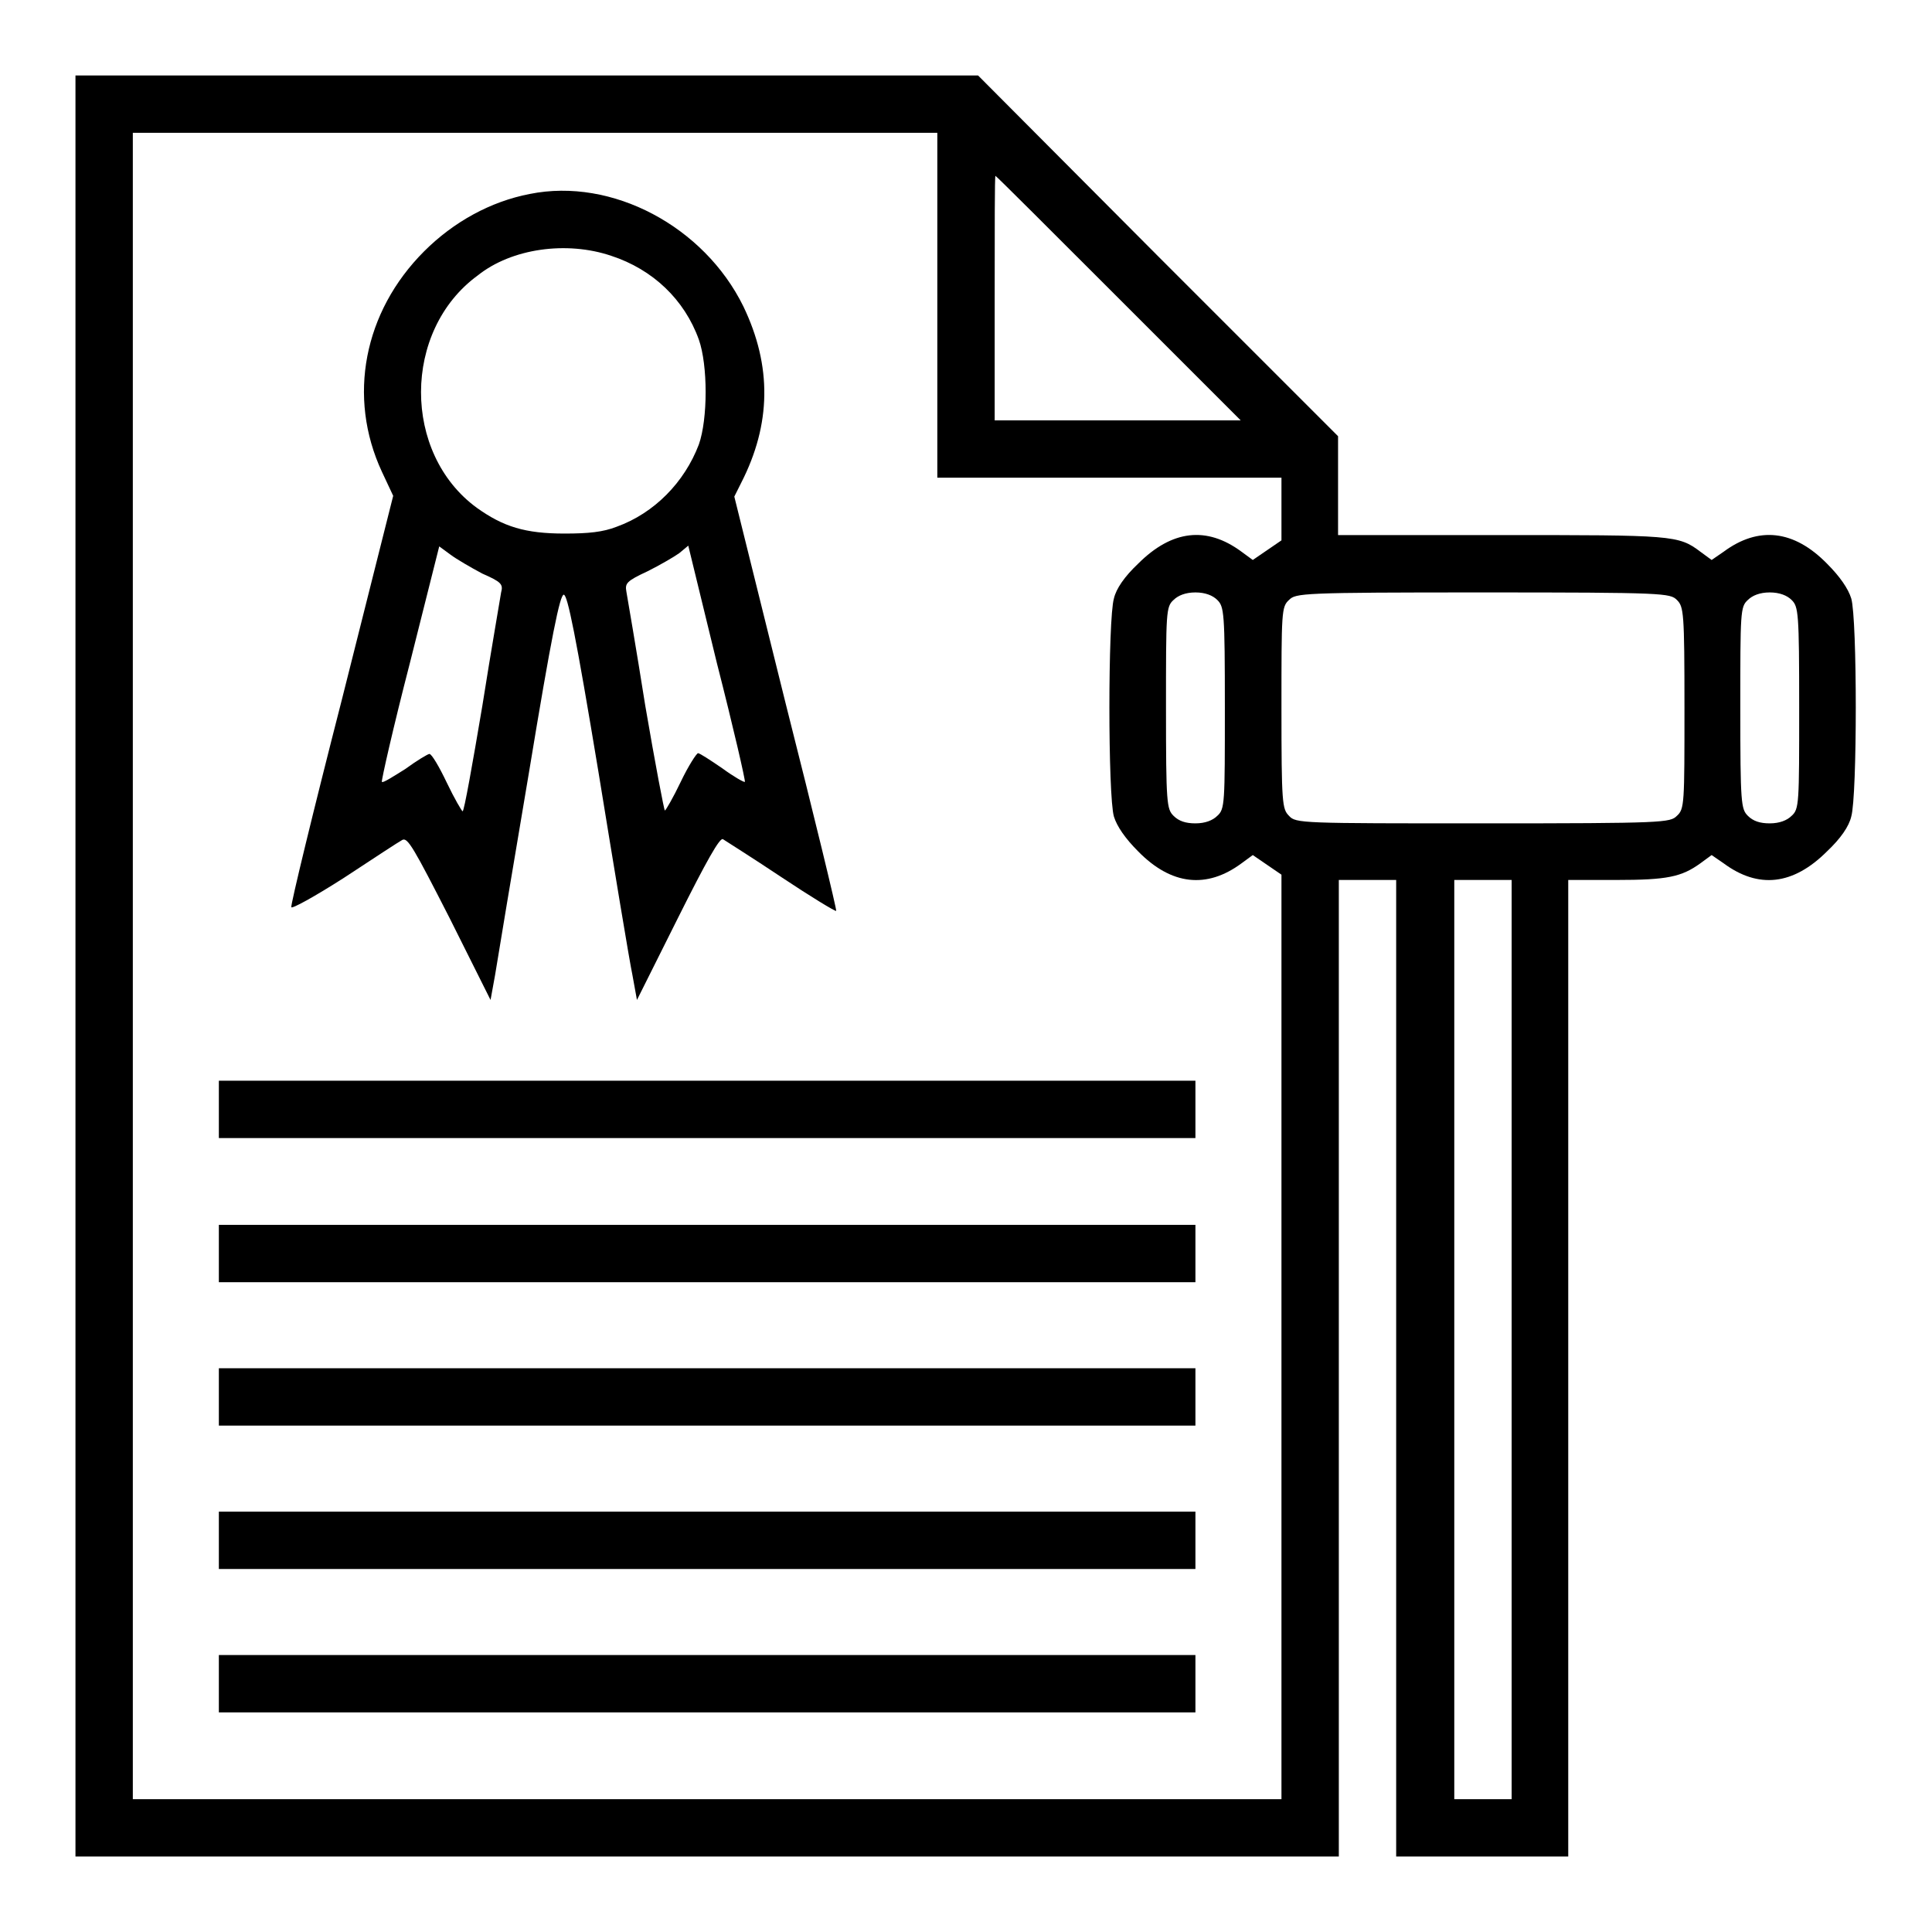 <?xml version="1.0" encoding="utf-8"?>
<!-- Svg Vector Icons : http://www.onlinewebfonts.com/icon -->
<!DOCTYPE svg PUBLIC "-//W3C//DTD SVG 1.1//EN" "http://www.w3.org/Graphics/SVG/1.1/DTD/svg11.dtd">
<svg version="1.1" xmlns="http://www.w3.org/2000/svg" xmlns:xlink="http://www.w3.org/1999/xlink" x="0px" y="0px" viewBox="0 0 256 256" enable-background="new 0 0 256 256" xml:space="preserve">
<g><g><g><path fill="#000000" d="M10,128v118h83.7h83.7v-64.7v-64.7h3.8h3.8v64.7V246h11.4h11.4v-64.7v-64.7h6.4c6.7,0,8.6-0.4,11.1-2.2l1.5-1.1l1.6,1.1c4.6,3.4,9.2,2.9,13.7-1.6c1.8-1.7,2.9-3.3,3.2-4.6c0.8-2.7,0.8-26.2,0-28.9c-0.4-1.3-1.5-2.9-3.2-4.6c-4.4-4.5-9.1-5-13.7-1.6l-1.6,1.1l-1.5-1.1c-2.9-2.2-3.7-2.2-26.4-2.2h-21.6v-6.6v-6.5l-23.9-23.9L129.6,10H69.8H10V128z M124.2,40.5v22.8H147h22.8v4.1l0,4.2l-1.9,1.3l-1.9,1.3l-1.5-1.1c-4.6-3.4-9.2-2.9-13.7,1.6c-1.8,1.7-2.9,3.3-3.2,4.6c-0.8,2.7-0.8,26.2,0,28.9c0.4,1.3,1.5,2.9,3.2,4.6c4.4,4.5,9.1,5,13.7,1.6l1.5-1.1l1.9,1.3l1.9,1.3l0,61.2v61.3H93.7H17.6V128V17.6h53.3h53.3L124.2,40.5L124.2,40.5z M148.2,39.5l16.2,16.2h-16.3h-16.3V39.5c0-8.9,0-16.2,0.1-16.2C132,23.3,139.3,30.6,148.2,39.5z M161.3,79.5c0.9,0.9,1,1.6,1,14.3s0,13.4-1,14.3c-0.6,0.6-1.6,1-2.9,1c-1.3,0-2.2-0.3-2.9-1c-0.9-0.9-1-1.6-1-14.3s0-13.4,1-14.3c0.6-0.6,1.6-1,2.9-1C159.7,78.5,160.7,78.9,161.3,79.5z M222.2,79.5c0.9,0.9,1,1.6,1,14.3s0,13.4-1,14.3c-0.9,0.9-1.6,1-25.7,1s-24.8,0-25.7-1c-0.9-0.9-1-1.6-1-14.3s0-13.4,1-14.3c0.9-0.9,1.6-1,25.7-1S221.3,78.6,222.2,79.5z M237.4,79.5c0.9,0.9,1,1.6,1,14.3s0,13.4-1,14.3c-0.6,0.6-1.6,1-2.9,1s-2.2-0.3-2.9-1c-0.9-0.9-1-1.6-1-14.3s0-13.4,1-14.3c0.6-0.6,1.6-1,2.9-1S236.8,78.9,237.4,79.5z M200.3,177.5v60.9h-3.8h-3.8v-60.9v-60.9h3.8h3.8V177.5z"/><path fill="#000000" d="M70.2,25.7c-5.2,1-10.1,3.7-14,7.6c-8,8-10.2,19.3-5.6,29.2l1.5,3.2l-6.8,27c-3.8,14.8-6.8,27.2-6.7,27.5c0,0.3,3.1-1.4,7-3.9c3.8-2.5,7.3-4.8,7.7-5c0.7-0.4,1.5,1,6.3,10.4l5.4,10.8l0.6-3.3c0.3-1.9,2.3-13.9,4.5-26.9c3-18.2,4.1-23.5,4.6-23.5c0.5,0,1.6,5.4,4.6,23.5c2.1,12.9,4.1,25,4.5,26.9l0.6,3.3l5.4-10.8c3.8-7.6,5.6-10.8,6-10.5c0.3,0.2,3.8,2.4,7.7,5s7.2,4.6,7.3,4.5c0.1-0.1-2.9-12.5-6.7-27.5l-6.8-27.4l0.9-1.8c4-7.8,4.1-15.5,0.3-23.4C93.3,30,81.1,23.5,70.2,25.7z M81,33.9c5.5,1.8,9.7,5.8,11.6,11.1c1.2,3.4,1.2,10.5,0,13.9c-1.9,5-5.9,9.1-10.9,10.9c-1.8,0.7-3.7,0.9-6.9,0.9c-5.2,0-8.1-0.9-11.6-3.4c-9.9-7.2-9.9-23.5,0.1-30.8C67.8,32.9,75.1,31.9,81,33.9z M63.9,76c2.5,1.1,2.8,1.4,2.5,2.5c-0.1,0.7-1.3,7.5-2.5,15.1c-1.3,7.7-2.4,13.9-2.6,13.9c-0.1,0-1.1-1.7-2.1-3.8c-1-2.1-2-3.8-2.3-3.8c-0.2,0-1.7,0.9-3.2,2c-1.6,1-3,1.9-3.1,1.7c-0.1-0.1,1.5-7.2,3.7-15.7l3.9-15.5l1.5,1.1C60.5,74.1,62.4,75.2,63.9,76z M98.7,103.6c-0.1,0.1-1.5-0.7-3-1.8c-1.6-1.1-3-2-3.2-2c-0.2,0-1.3,1.7-2.3,3.8s-2,3.8-2.1,3.8c-0.1,0-1.3-6.3-2.6-13.9c-1.2-7.6-2.4-14.5-2.5-15.1c-0.2-1.1,0-1.4,2.8-2.7c1.6-0.8,3.5-1.9,4.2-2.4l1.2-1L95,87.9C97.2,96.5,98.8,103.5,98.7,103.6z"/><path fill="#000000" d="M29,147v3.8h64.7h64.7V147v-3.8H93.7H29V147z"/><path fill="#000000" d="M29,166.1v3.8h64.7h64.7v-3.8v-3.8H93.7H29V166.1z"/><path fill="#000000" d="M29,185.1v3.8h64.7h64.7v-3.8v-3.8H93.7H29V185.1z"/><path fill="#000000" d="M29,204.1v3.8h64.7h64.7v-3.8v-3.8H93.7H29V204.1z"/><path fill="#000000" d="M29,223.1v3.8h64.7h64.7v-3.8v-3.8H93.7H29V223.1z"/></g></g></g>
</svg>